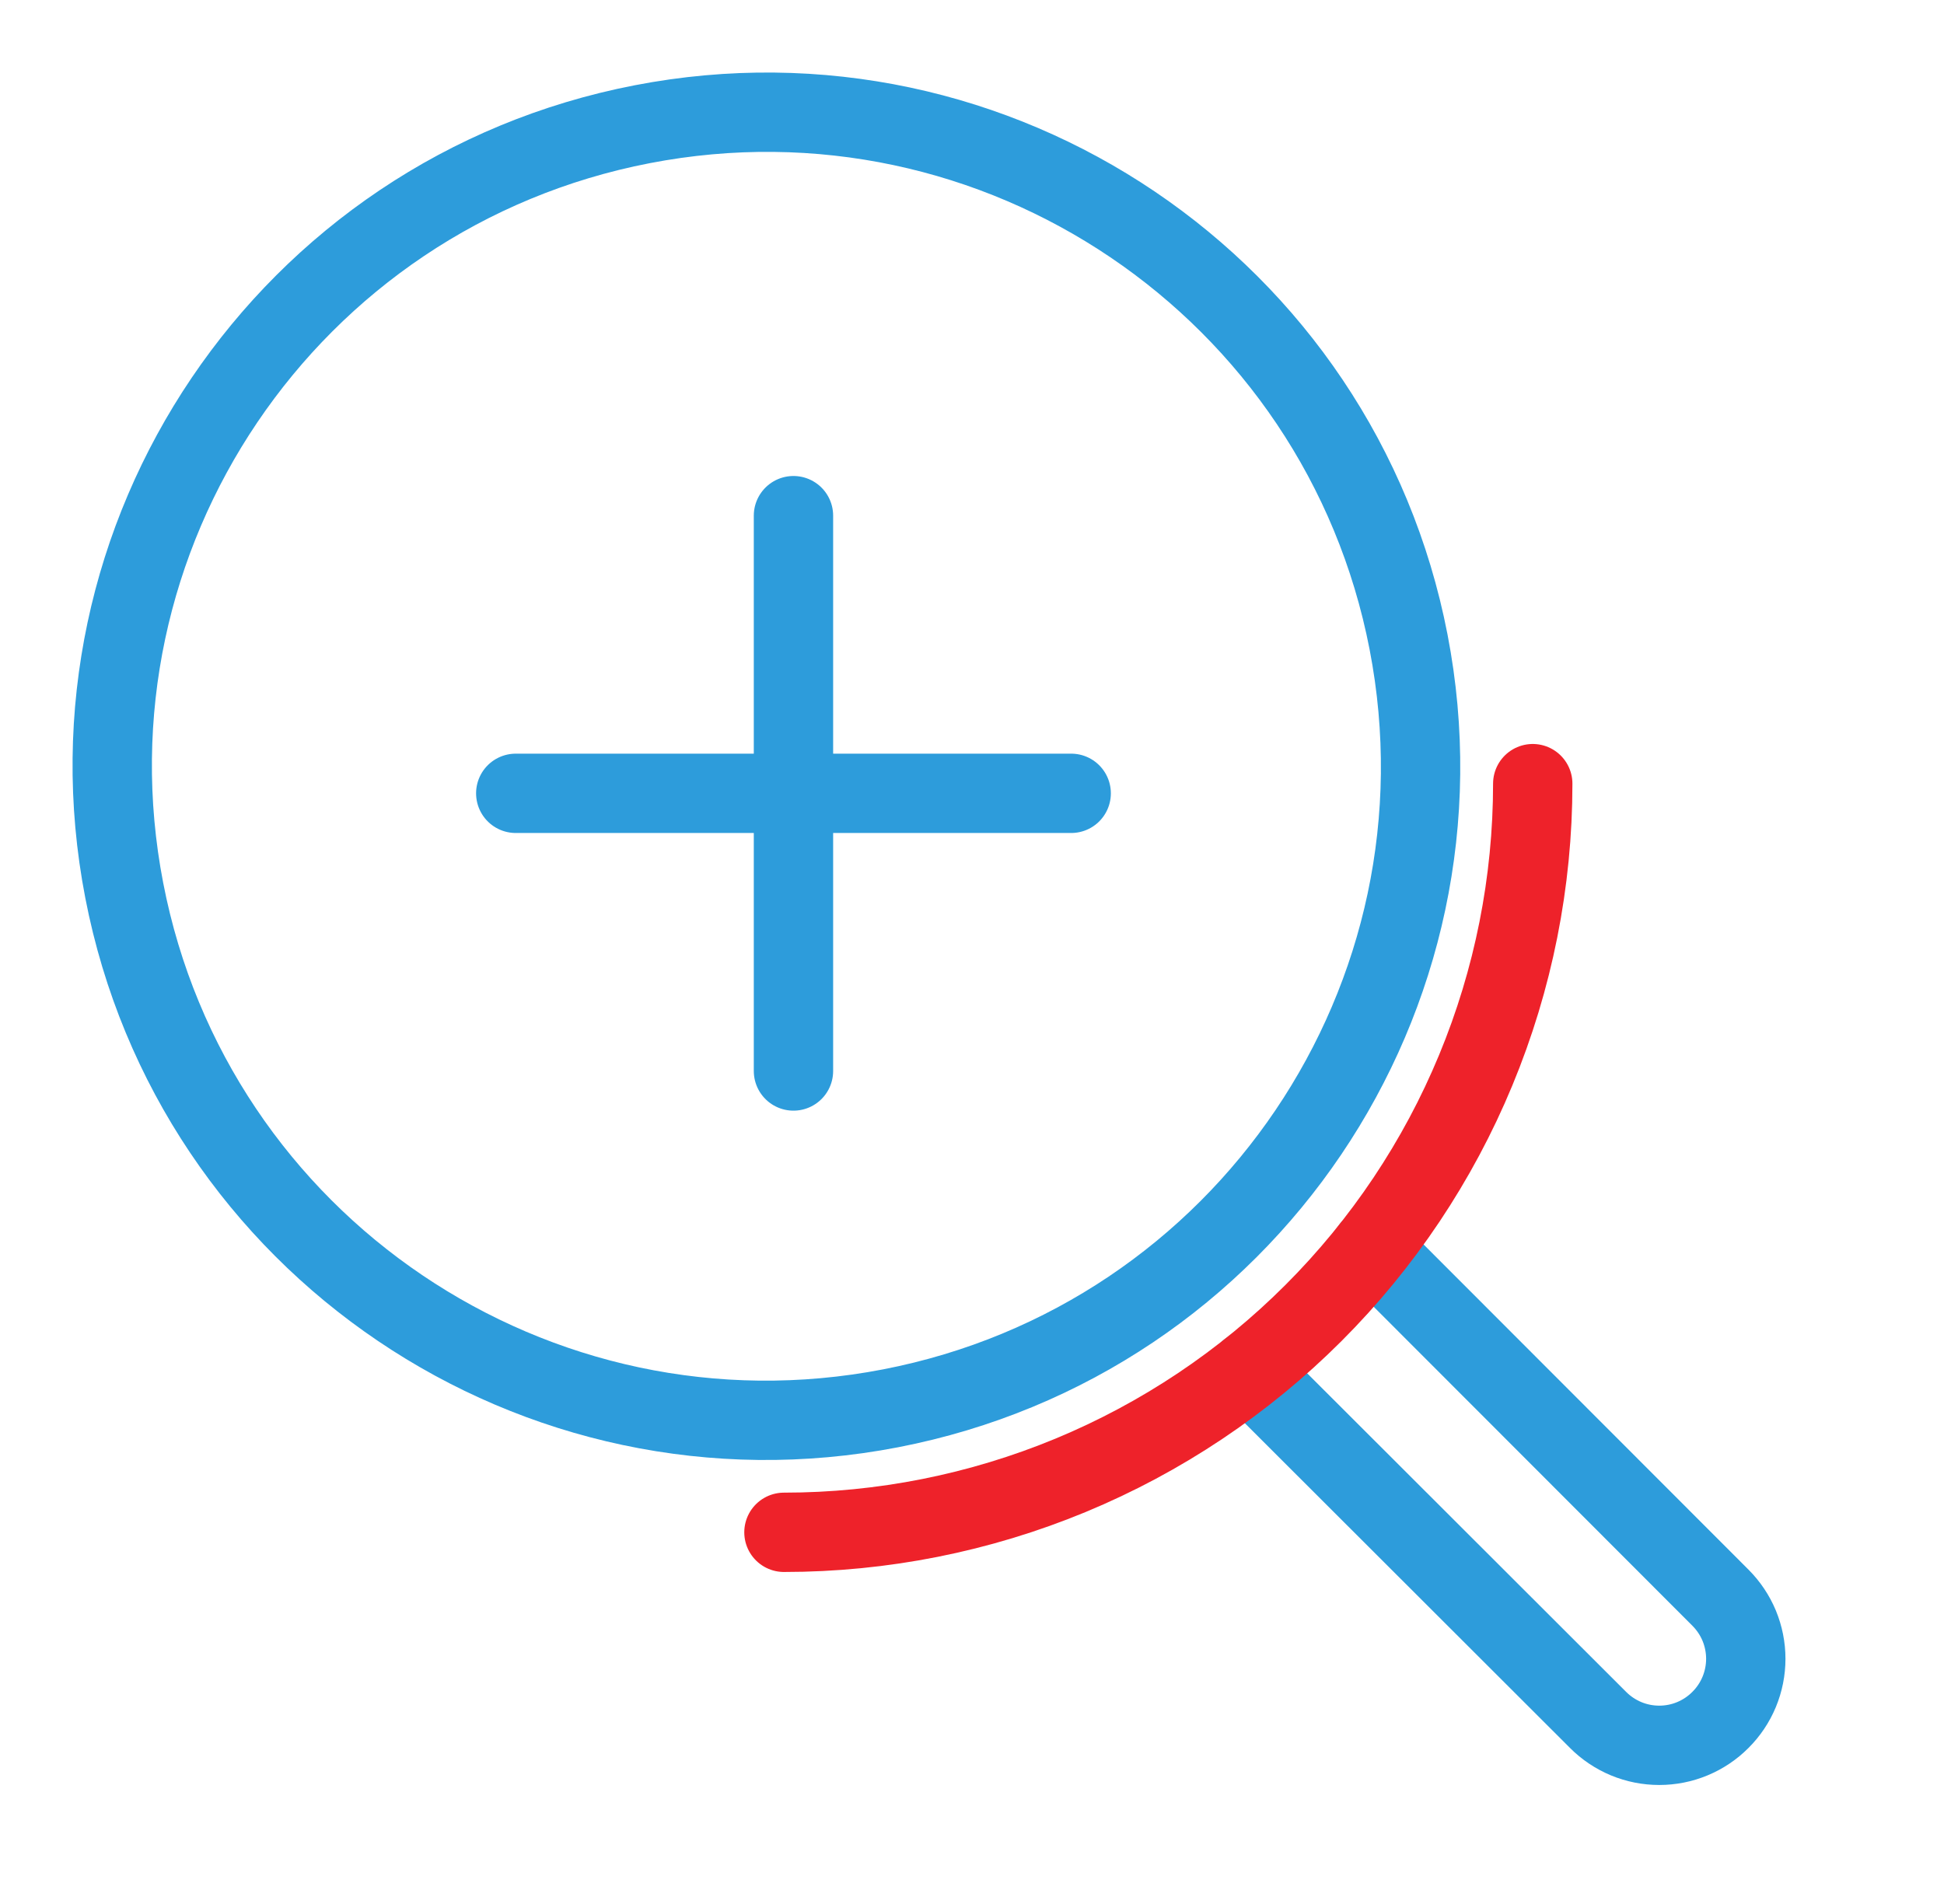<svg width="49" height="48" viewBox="0 0 49 48" fill="none" xmlns="http://www.w3.org/2000/svg">
<path d="M34.563 31.467L43.364 40.277C43.567 40.48 43.728 40.72 43.838 40.984C43.947 41.249 44.004 41.532 44.004 41.819C44.004 42.105 43.947 42.389 43.838 42.653C43.728 42.918 43.567 43.158 43.364 43.36C43.162 43.563 42.922 43.724 42.657 43.834C42.393 43.944 42.109 44 41.823 44C41.536 44 41.253 43.944 40.988 43.834C40.724 43.724 40.483 43.563 40.281 43.36L31.471 34.559" stroke="#2D9CDB" stroke-width="2" stroke-linecap="round" stroke-linejoin="round"/>
<path d="M22.449 35.504C31.389 33.774 37.233 25.125 35.504 16.186C33.774 7.247 25.125 1.402 16.186 3.132C7.247 4.861 1.402 13.51 3.132 22.449C4.861 31.389 13.51 37.233 22.449 35.504Z" stroke="#2D9CDB" stroke-width="2" stroke-linecap="round" stroke-linejoin="round"/>
<path d="M19.76 38.63C22.238 38.63 24.693 38.142 26.983 37.194C29.273 36.245 31.353 34.855 33.106 33.102C34.858 31.35 36.249 29.269 37.197 26.979C38.146 24.689 38.634 22.235 38.634 19.756" stroke="#EE222A" stroke-width="2" stroke-linecap="round" stroke-linejoin="round"/>
<line x1="20" y1="13" x2="20" y2="27" stroke="#2D9CDB" stroke-width="2" stroke-linecap="round" stroke-linejoin="round"/>
<line x1="27" y1="20" x2="13" y2="20" stroke="#2D9CDB" stroke-width="2" stroke-linecap="round" stroke-linejoin="round"/>
</svg>
